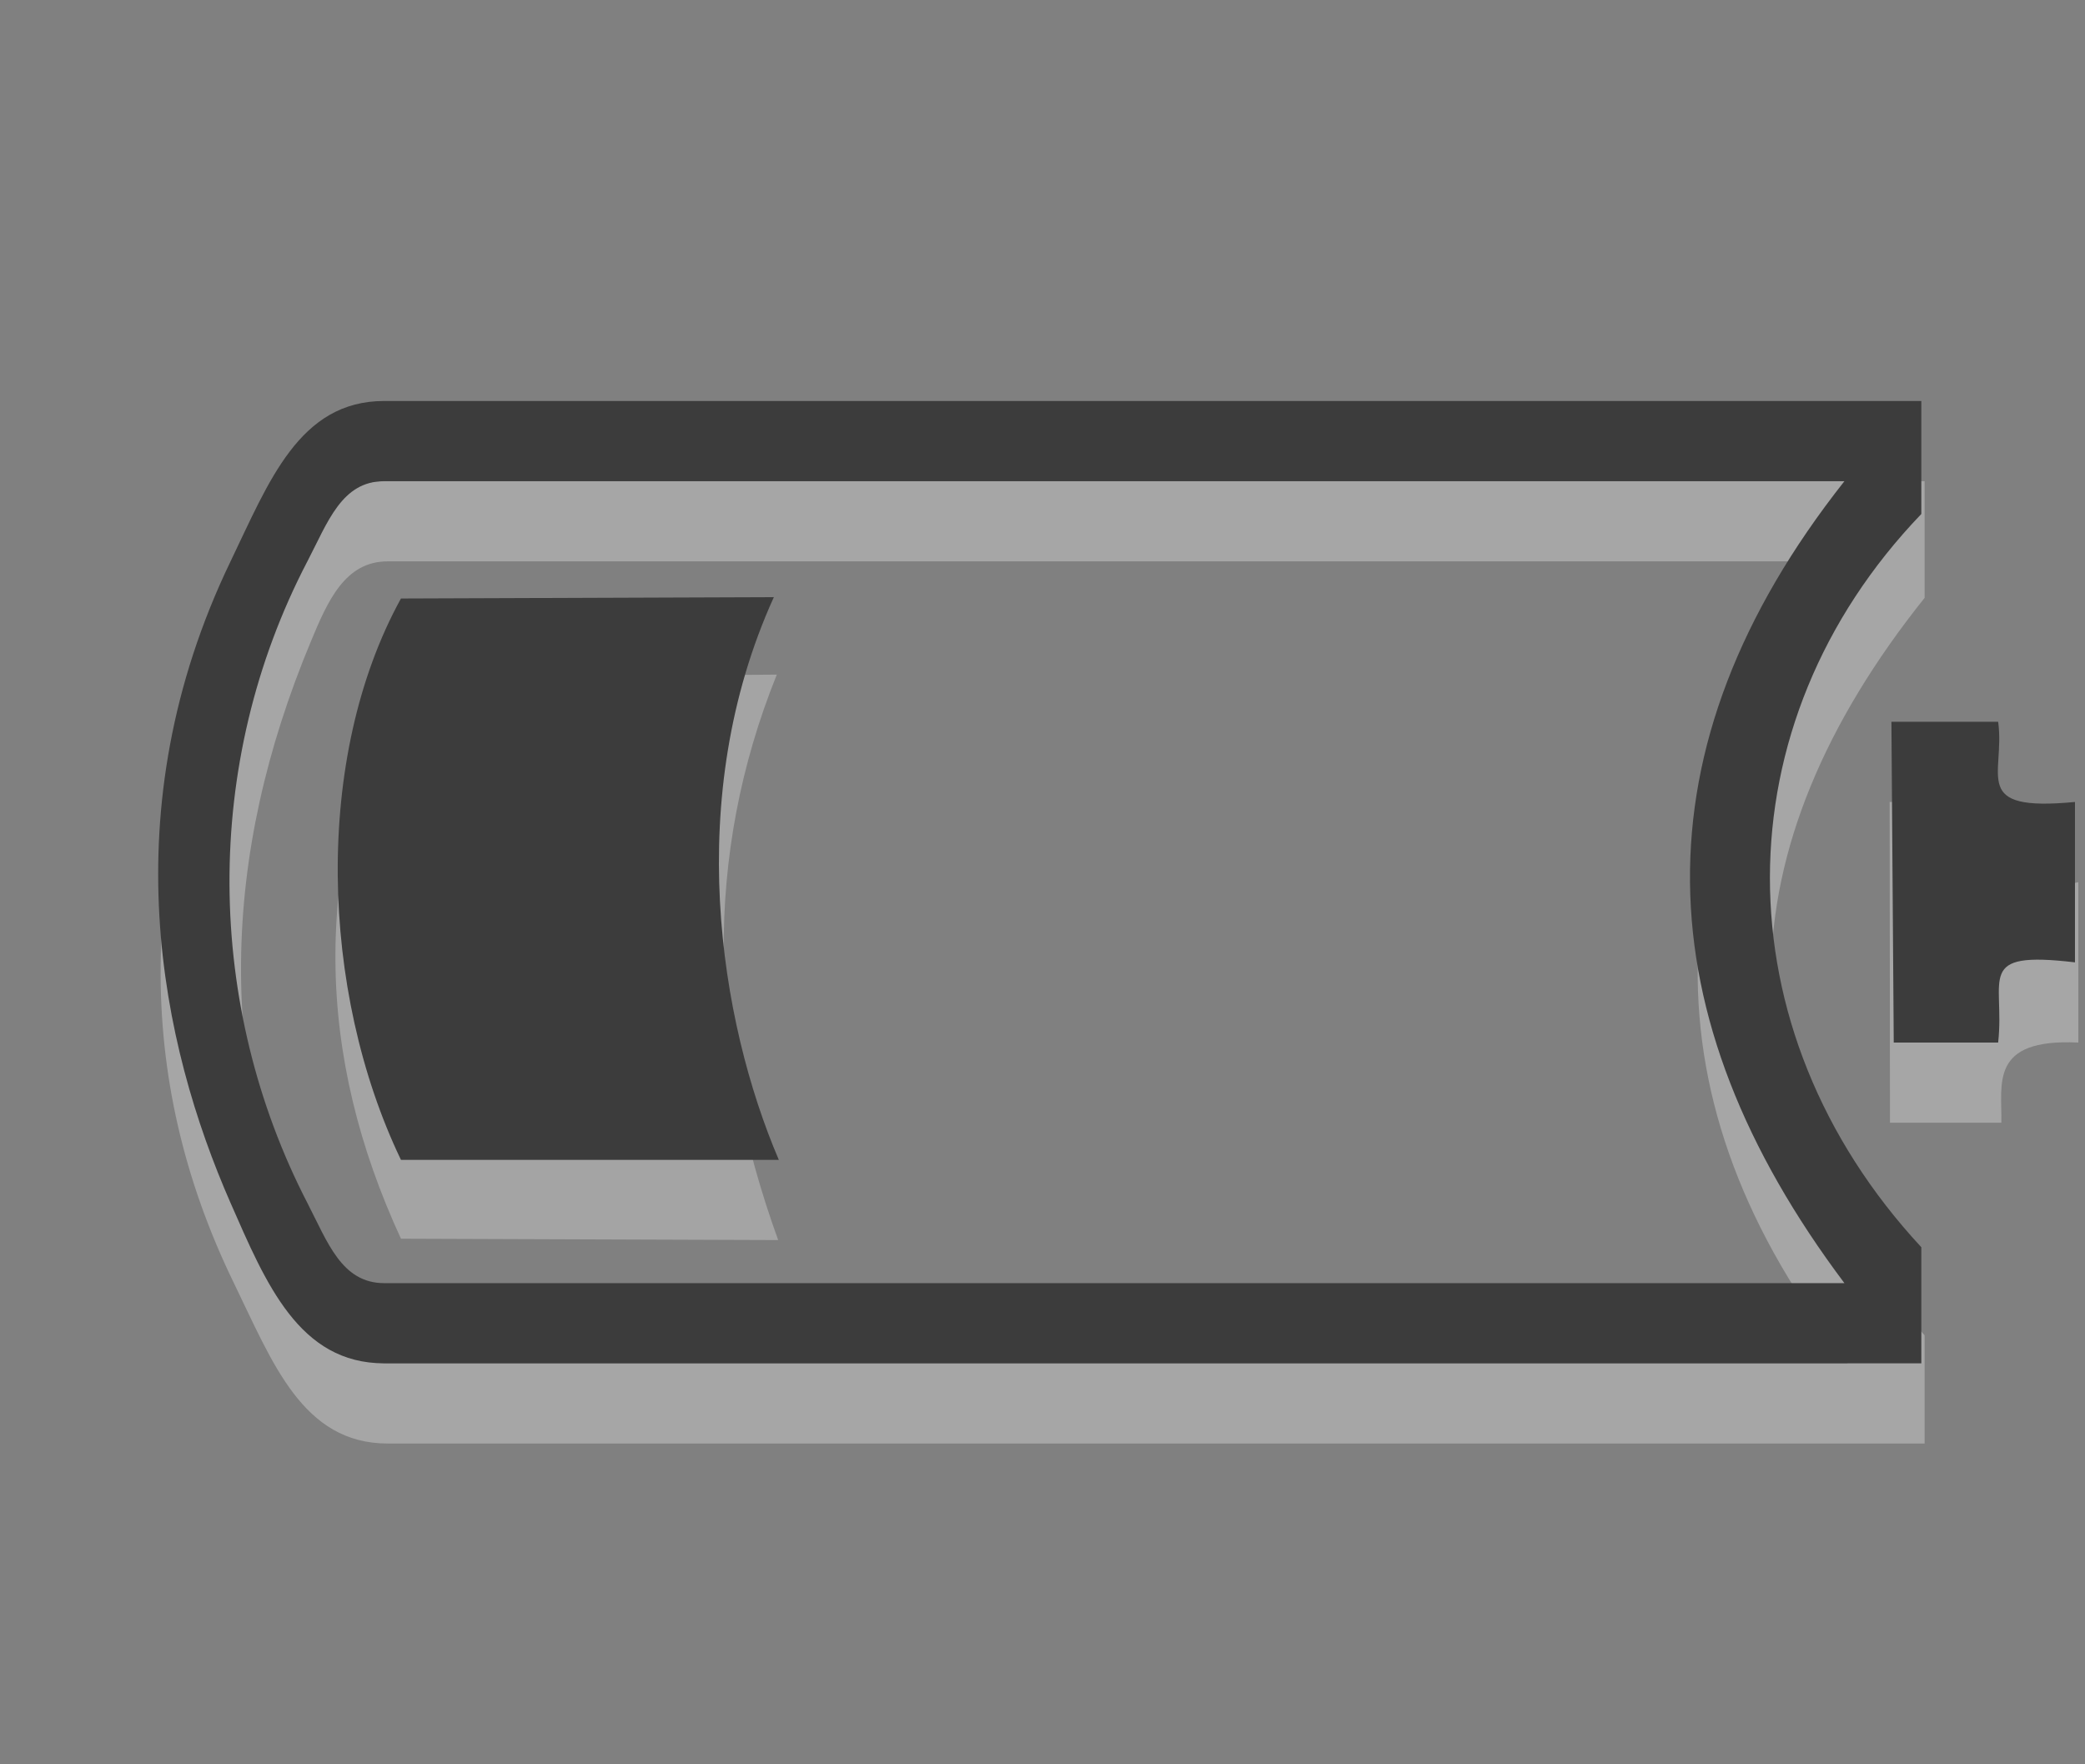 <?xml version="1.0" encoding="UTF-8" standalone="no"?>
<!-- Created with Inkscape (http://www.inkscape.org/) -->

<svg
   xmlns:dc="http://purl.org/dc/elements/1.1/"
   xmlns:cc="http://creativecommons.org/ns#"
   xmlns:rdf="http://www.w3.org/1999/02/22-rdf-syntax-ns#"
   xmlns:svg="http://www.w3.org/2000/svg"
   xmlns="http://www.w3.org/2000/svg"
   xmlns:sodipodi="http://sodipodi.sourceforge.net/DTD/sodipodi-0.dtd"
   xmlns:inkscape="http://www.inkscape.org/namespaces/inkscape"
   id="svg3014"
   height="22"
   width="26"
   version="1.1"
   inkscape:version="0.48.3.1 r9886"
   sodipodi:docname="battery-103.svg">
  <rect width="100%" height="100%" fill="#808080" stroke="none"/>
  <defs
     id="defs3036" />
  <sodipodi:namedview
     pagecolor="#ffffff"
     bordercolor="#666666"
     borderopacity="1"
     objecttolerance="10"
     gridtolerance="10"
     guidetolerance="10"
     inkscape:pageopacity="0"
     inkscape:pageshadow="2"
     inkscape:window-width="1366"
     inkscape:window-height="744"
     id="namedview3034"
     showgrid="true"
     inkscape:zoom="23.678975"
     inkscape:cx="9.6758635"
     inkscape:cy="11.281095"
     inkscape:window-x="0"
     inkscape:window-y="24"
     inkscape:window-maximized="1"
     inkscape:current-layer="svg3014">
    <inkscape:grid
       type="xygrid"
       id="grid3038" />
  </sodipodi:namedview>
  <path
     sodipodi:nodetypes="ccccc"
     inkscape:connector-curvature="0"
     id="path2989"
     d="m 5,15.446 4.704,0.017 C 8.829,13.047 8.773,10.678 9.687,8.412 L 5,8.446 C 3.87,10.847 3.951,13.176 5,15.446 z"
     style="opacity:0.3;fill:white;fill-opacity:0.941;stroke:none" />
  <path
     id="rect2401-5"
     style="opacity:0.3;fill:white"
     d="m 25.917,13 0,-2 c -0.883,0.21 -1.068,-0.254 -0.959,-1 l -1.394,0 0.004,4 1.389,0 c 0.011,-0.483 -0.155,-1.053 0.959,-1 z M 24,7.455 24,6 4.834,6 C 3.772,6 3.351,6.989 2.917,8 c -1.169,2.725 -1.268,5.396 0,8 0.481,0.988 0.855,2 1.917,2 L 24,18 24,16.65 C 21.399,13.759 21.494,10.589 24,7.455 z M 4.834,7 23.042,7 c -2.414,3.392 -2.577,6.729 0,10 L 4.834,17 c -0.531,0 -0.732,-0.499 -0.958,-1 -1.207,-2.667 -1.113,-5.333 0,-8 C 4.087,7.492 4.303,7 4.834,7 z"
     inkscape:connector-curvature="0"
     sodipodi:nodetypes="cccccccccsssscccsccssss" />
  <path
     id="rect2401"
     style="fill:#3c3c3c"
     d="m 24.917,13 c 0.088,-0.802 -0.298,-1.149 0.958,-1 l 0,-2 C 24.561,10.126 25.008,9.67 24.917,9 l -1.331,0 0.029,4 z M 23.958,5 4.791,5 C 3.73,5 3.352,6.01 2.875,7 c -1.499,3.11 -0.867,6.026 0,8 0.442,1.007 0.855,2 1.917,2 l 19.167,0 0,-1.448 c -2.524,-2.719 -2.511,-6.528 0,-9.143 8.1e-5,-2.667 0,1.258 0,-1.409 z M 4.791,6 23,6 c -2.632,3.333 -2.503,6.667 0,10 L 4.791,16 C 4.26,16 4.085,15.488 3.833,15 2.561,12.538 2.515,9.527 3.833,7 4.087,6.513 4.26,6 4.791,6 z"
     inkscape:connector-curvature="0"
     sodipodi:nodetypes="ccccccccssssccccsccssss" />
  <path
     style="fill:#3c3c3c;fill-opacity:1;stroke:black;stroke-width:0;stroke-linecap:butt;stroke-linejoin:miter;stroke-miterlimit:4;stroke-opacity:1;stroke-dasharray:none"
     d="m 5,14.463 4.712,0 C 8.971,12.731 8.516,9.941 9.65,7.446 L 5,7.463 C 3.909,9.443 3.989,12.356 5,14.463 z"
     id="path2987"
     inkscape:connector-curvature="0"
     sodipodi:nodetypes="ccccc" />
</svg>
